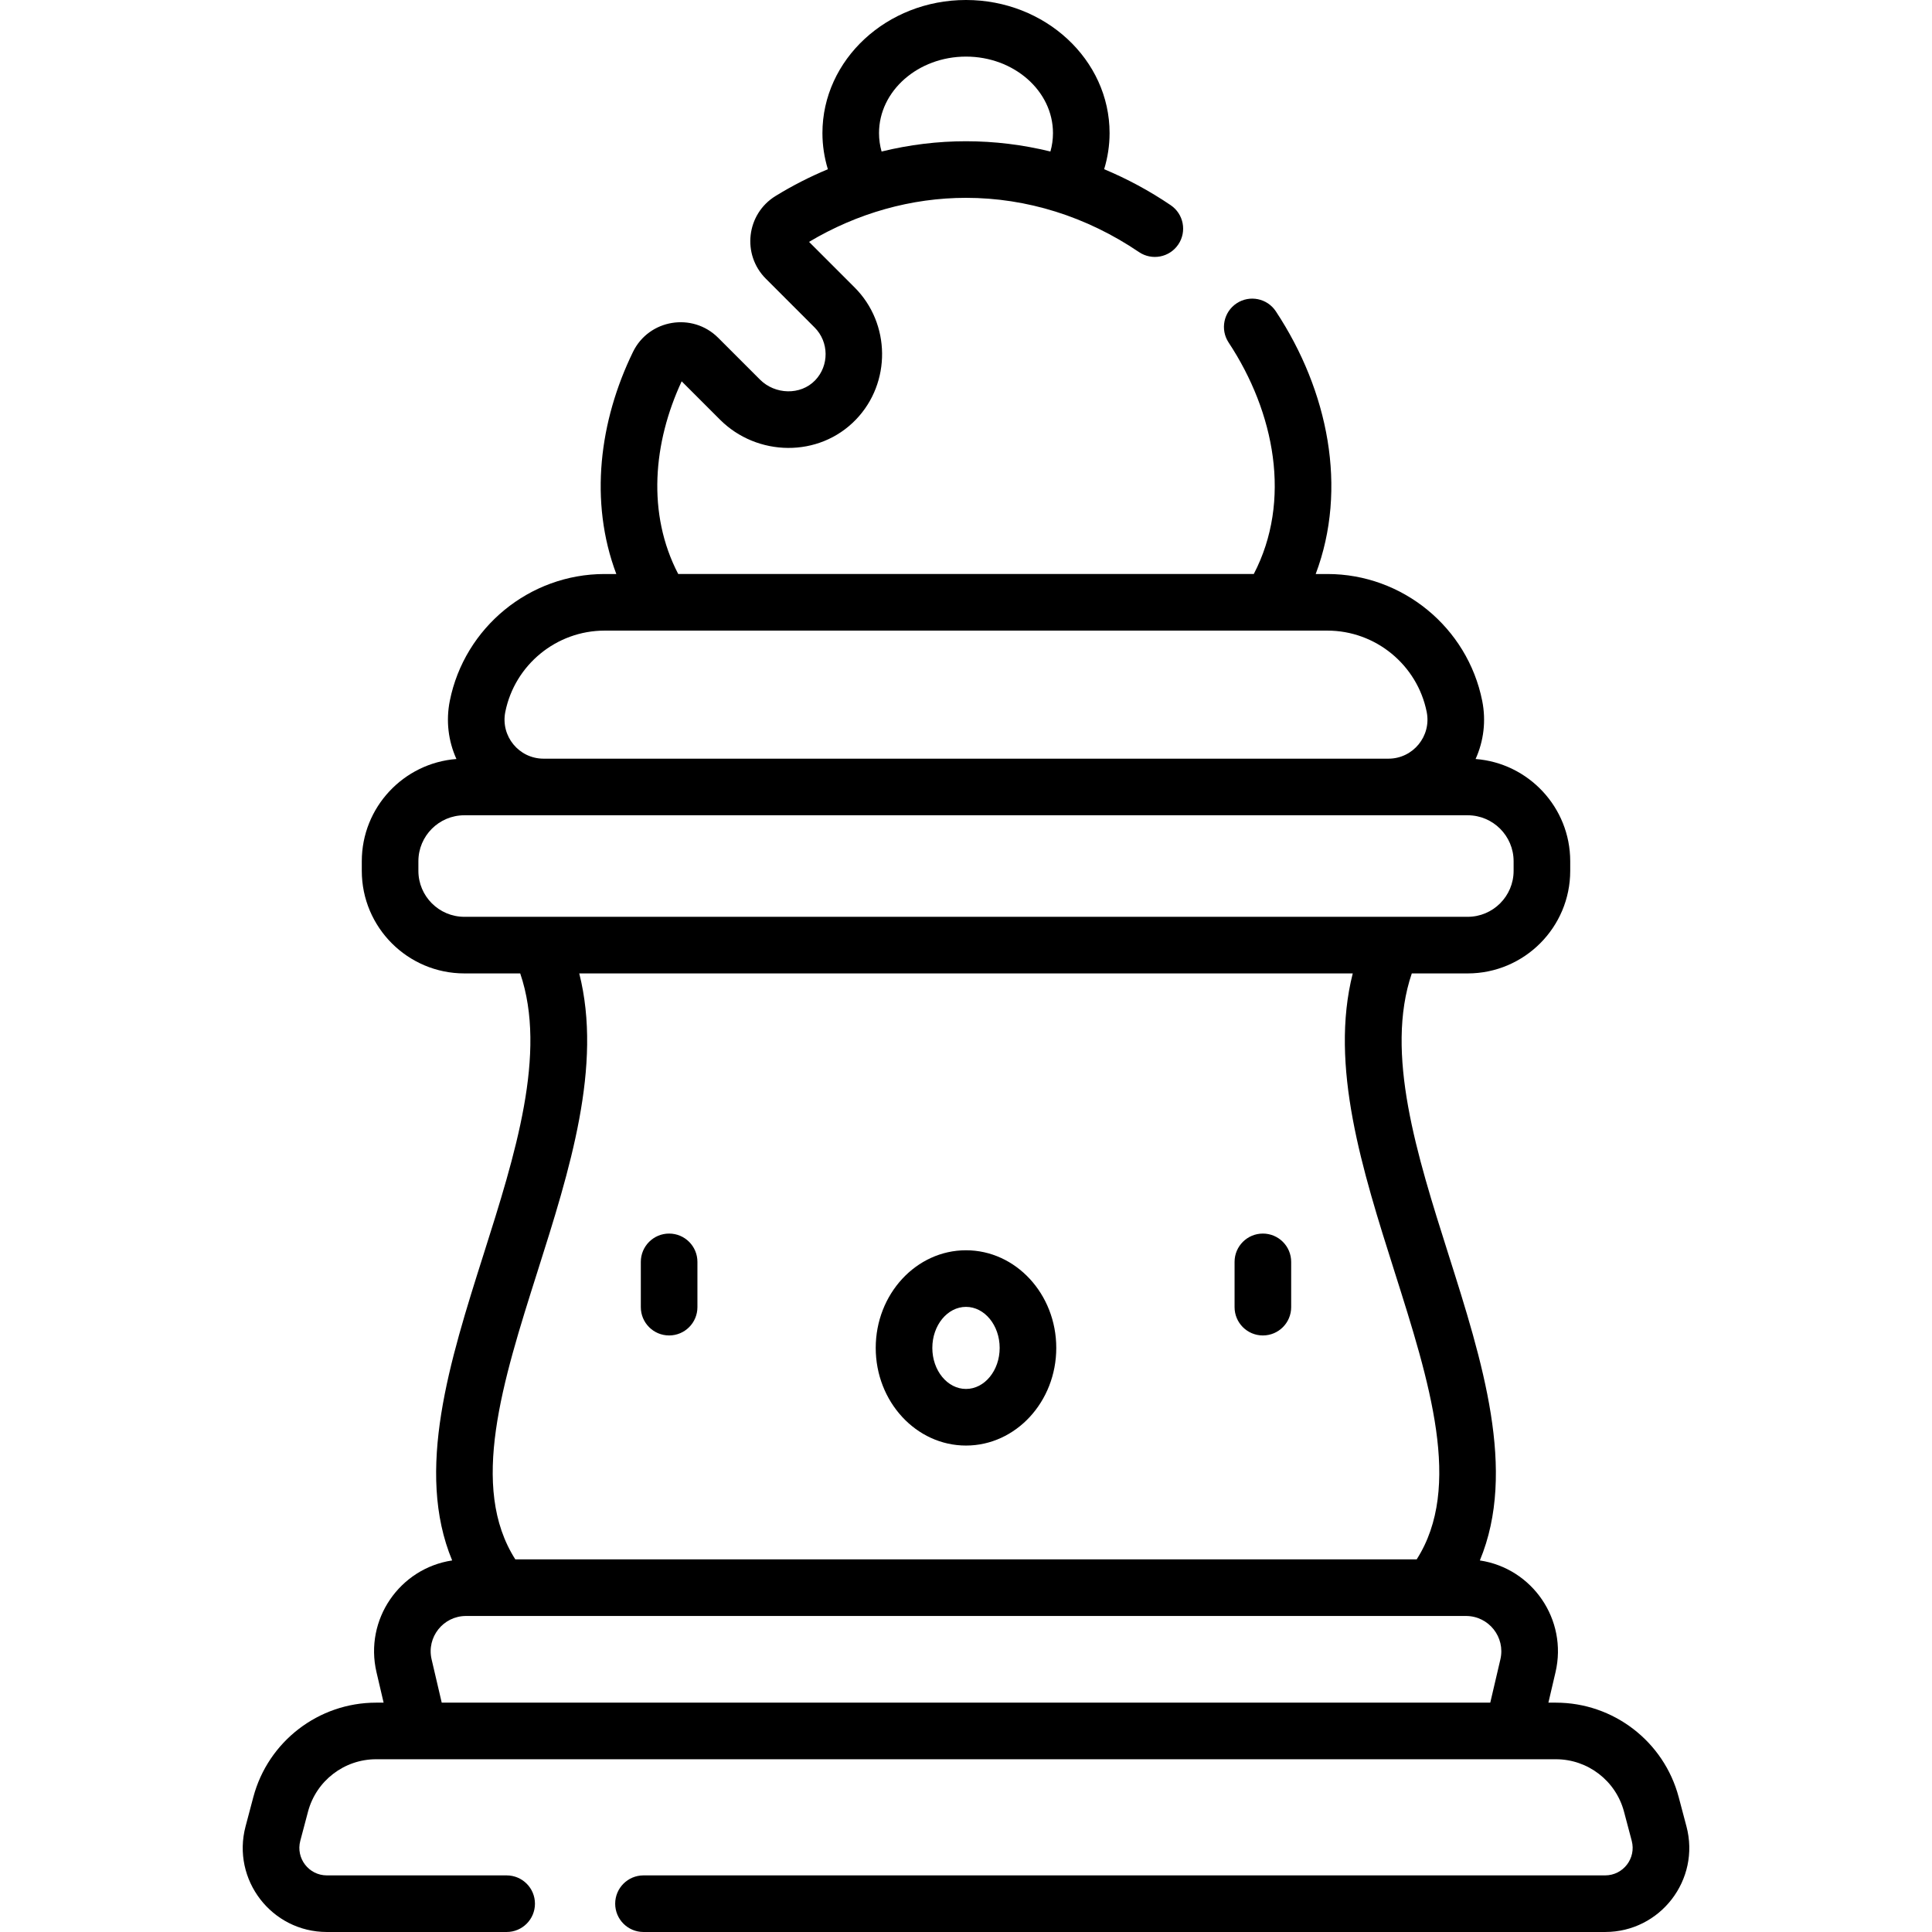 <svg id="Capa_1" enable-background="new 0 0 512 512" height="512" viewBox="0 0 512 512" width="512" xmlns="http://www.w3.org/2000/svg"><path d="m177.325 353.909c4.143 0 7.5-3.358 7.5-7.5v-12c0-4.142-3.357-7.5-7.5-7.5s-7.5 3.358-7.5 7.5v12c0 4.142 3.357 7.5 7.5 7.5zm269.598 130.088-2.05-7.736c-3.907-14.743-17.287-25.039-32.538-25.039h-1.994l1.885-8.063c3.255-13.923-6.113-27.528-20.052-29.625 9.867-23.718.646-52.837-8.331-81.14-8.321-26.237-16.903-53.308-9.703-74.428h14.807c14.984 0 27.176-12.191 27.176-27.175v-2.559c0-14.278-11.072-26.012-25.079-27.087 2.164-4.776 2.812-10.143 1.755-15.416-3.901-19.474-21.15-33.609-41.01-33.609h-3.118c8.546-22.673 3.349-48.552-10.556-69.611-2.282-3.457-6.937-4.408-10.392-2.126-3.456 2.282-4.408 6.935-2.126 10.392 12.225 18.515 16.778 41.941 6.668 61.345h-152.53c-8.347-16.019-6.641-34.816.914-51.064l10.158 10.158c9.8 9.8 26.193 10.179 36.015-.016 9.382-9.742 9.232-25.45-.335-35.015l-12.08-12.081c12.81-7.64 27.165-11.672 41.593-11.672 16.118 0 31.968 4.969 45.834 14.37 3.431 2.324 8.093 1.429 10.417-2s1.429-8.092-1.999-10.416c-5.623-3.812-11.534-6.99-17.641-9.541.943-3.102 1.439-6.323 1.439-9.573 0-19.448-17.07-35.27-38.05-35.27s-38.05 15.822-38.05 35.271c0 3.253.496 6.476 1.441 9.581-4.76 1.985-9.4 4.346-13.867 7.095-7.738 4.762-8.985 15.503-2.564 21.922l12.922 12.922c3.826 3.826 3.888 10.107.137 14.003-3.893 4.041-10.64 3.78-14.604-.185l-11.093-11.093c-6.809-6.809-18.354-4.915-22.573 3.745-8.897 18.262-11.67 39.622-4.419 58.86h-3.118c-19.86 0-37.108 14.135-41.01 33.609-1.056 5.273-.409 10.639 1.755 15.415-14.008 1.075-25.079 12.808-25.079 27.087v2.559c0 14.984 12.191 27.175 27.176 27.175h14.807c7.2 21.12-1.382 48.191-9.703 74.428-8.976 28.303-18.198 57.422-8.331 81.14-13.918 2.094-23.313 15.676-20.052 29.625l1.885 8.063h-1.994c-15.251 0-28.631 10.296-32.538 25.04l-2.05 7.736c-3.748 14.144 6.906 28.002 21.55 28.002h47.638c4.143 0 7.5-3.358 7.5-7.5s-3.357-7.5-7.5-7.5h-47.638c-4.788 0-8.277-4.53-7.051-9.162l2.05-7.735c2.166-8.173 9.583-13.882 18.038-13.882 1.452 0 310.146.003 312.67 0 8.455 0 15.872 5.708 18.038 13.881l2.05 7.735c1.225 4.628-2.26 9.162-7.051 9.162h-254.845c-4.143 0-7.5 3.358-7.5 7.5s3.357 7.5 7.5 7.5h254.845c14.633.001 25.301-13.847 21.551-28.002zm-190.923-468.997c12.71 0 23.05 9.093 23.05 20.271 0 1.67-.231 3.3-.679 4.88-7.317-1.791-14.814-2.72-22.371-2.72-7.531 0-15.037.927-22.37 2.725-.448-1.582-.68-3.212-.68-4.885 0-11.178 10.34-20.271 23.05-20.271zm-122.091 173.676c2.503-12.491 13.564-21.556 26.303-21.556 23.596.001 174.146 0 191.576 0 12.738 0 23.8 9.066 26.303 21.556 1.284 6.408-3.621 12.38-10.146 12.38h-223.889c-6.535 0-11.429-5.982-10.147-12.38zm-10.855 54.289c-6.714 0-12.176-5.462-12.176-12.175v-2.559c0-6.713 5.462-12.175 12.176-12.175h265.893c6.714 0 12.176 5.462 12.176 12.175v2.559c0 6.713-5.462 12.175-12.176 12.175zm19.402 93.963c8.51-26.832 17.265-54.458 11.051-78.963h204.987c-6.214 24.504 2.541 52.131 11.051 78.963 9.315 29.369 18.12 57.181 5.89 76.323h-238.869c-12.23-19.143-3.425-46.954 5.89-76.323zm255.164 102.816-2.683 11.477h-277.874l-2.683-11.477c-1.374-5.88 3.091-11.493 9.117-11.493.122 0 266.288.001 265.006 0 6.038 0 10.488 5.626 9.117 11.493zm-141.62-56.657c13.191 0 23.923-11.608 23.923-25.877s-10.731-25.877-23.923-25.877c-13.191 0-23.923 11.608-23.923 25.877 0 14.268 10.731 25.877 23.923 25.877zm0-36.754c4.92 0 8.923 4.879 8.923 10.877 0 5.997-4.003 10.877-8.923 10.877s-8.923-4.879-8.923-10.877 4.003-10.877 8.923-10.877zm78.675 7.576c4.143 0 7.5-3.358 7.5-7.5v-12c0-4.142-3.357-7.5-7.5-7.5s-7.5 3.358-7.5 7.5v12c0 4.142 3.357 7.5 7.5 7.5z"/></svg>